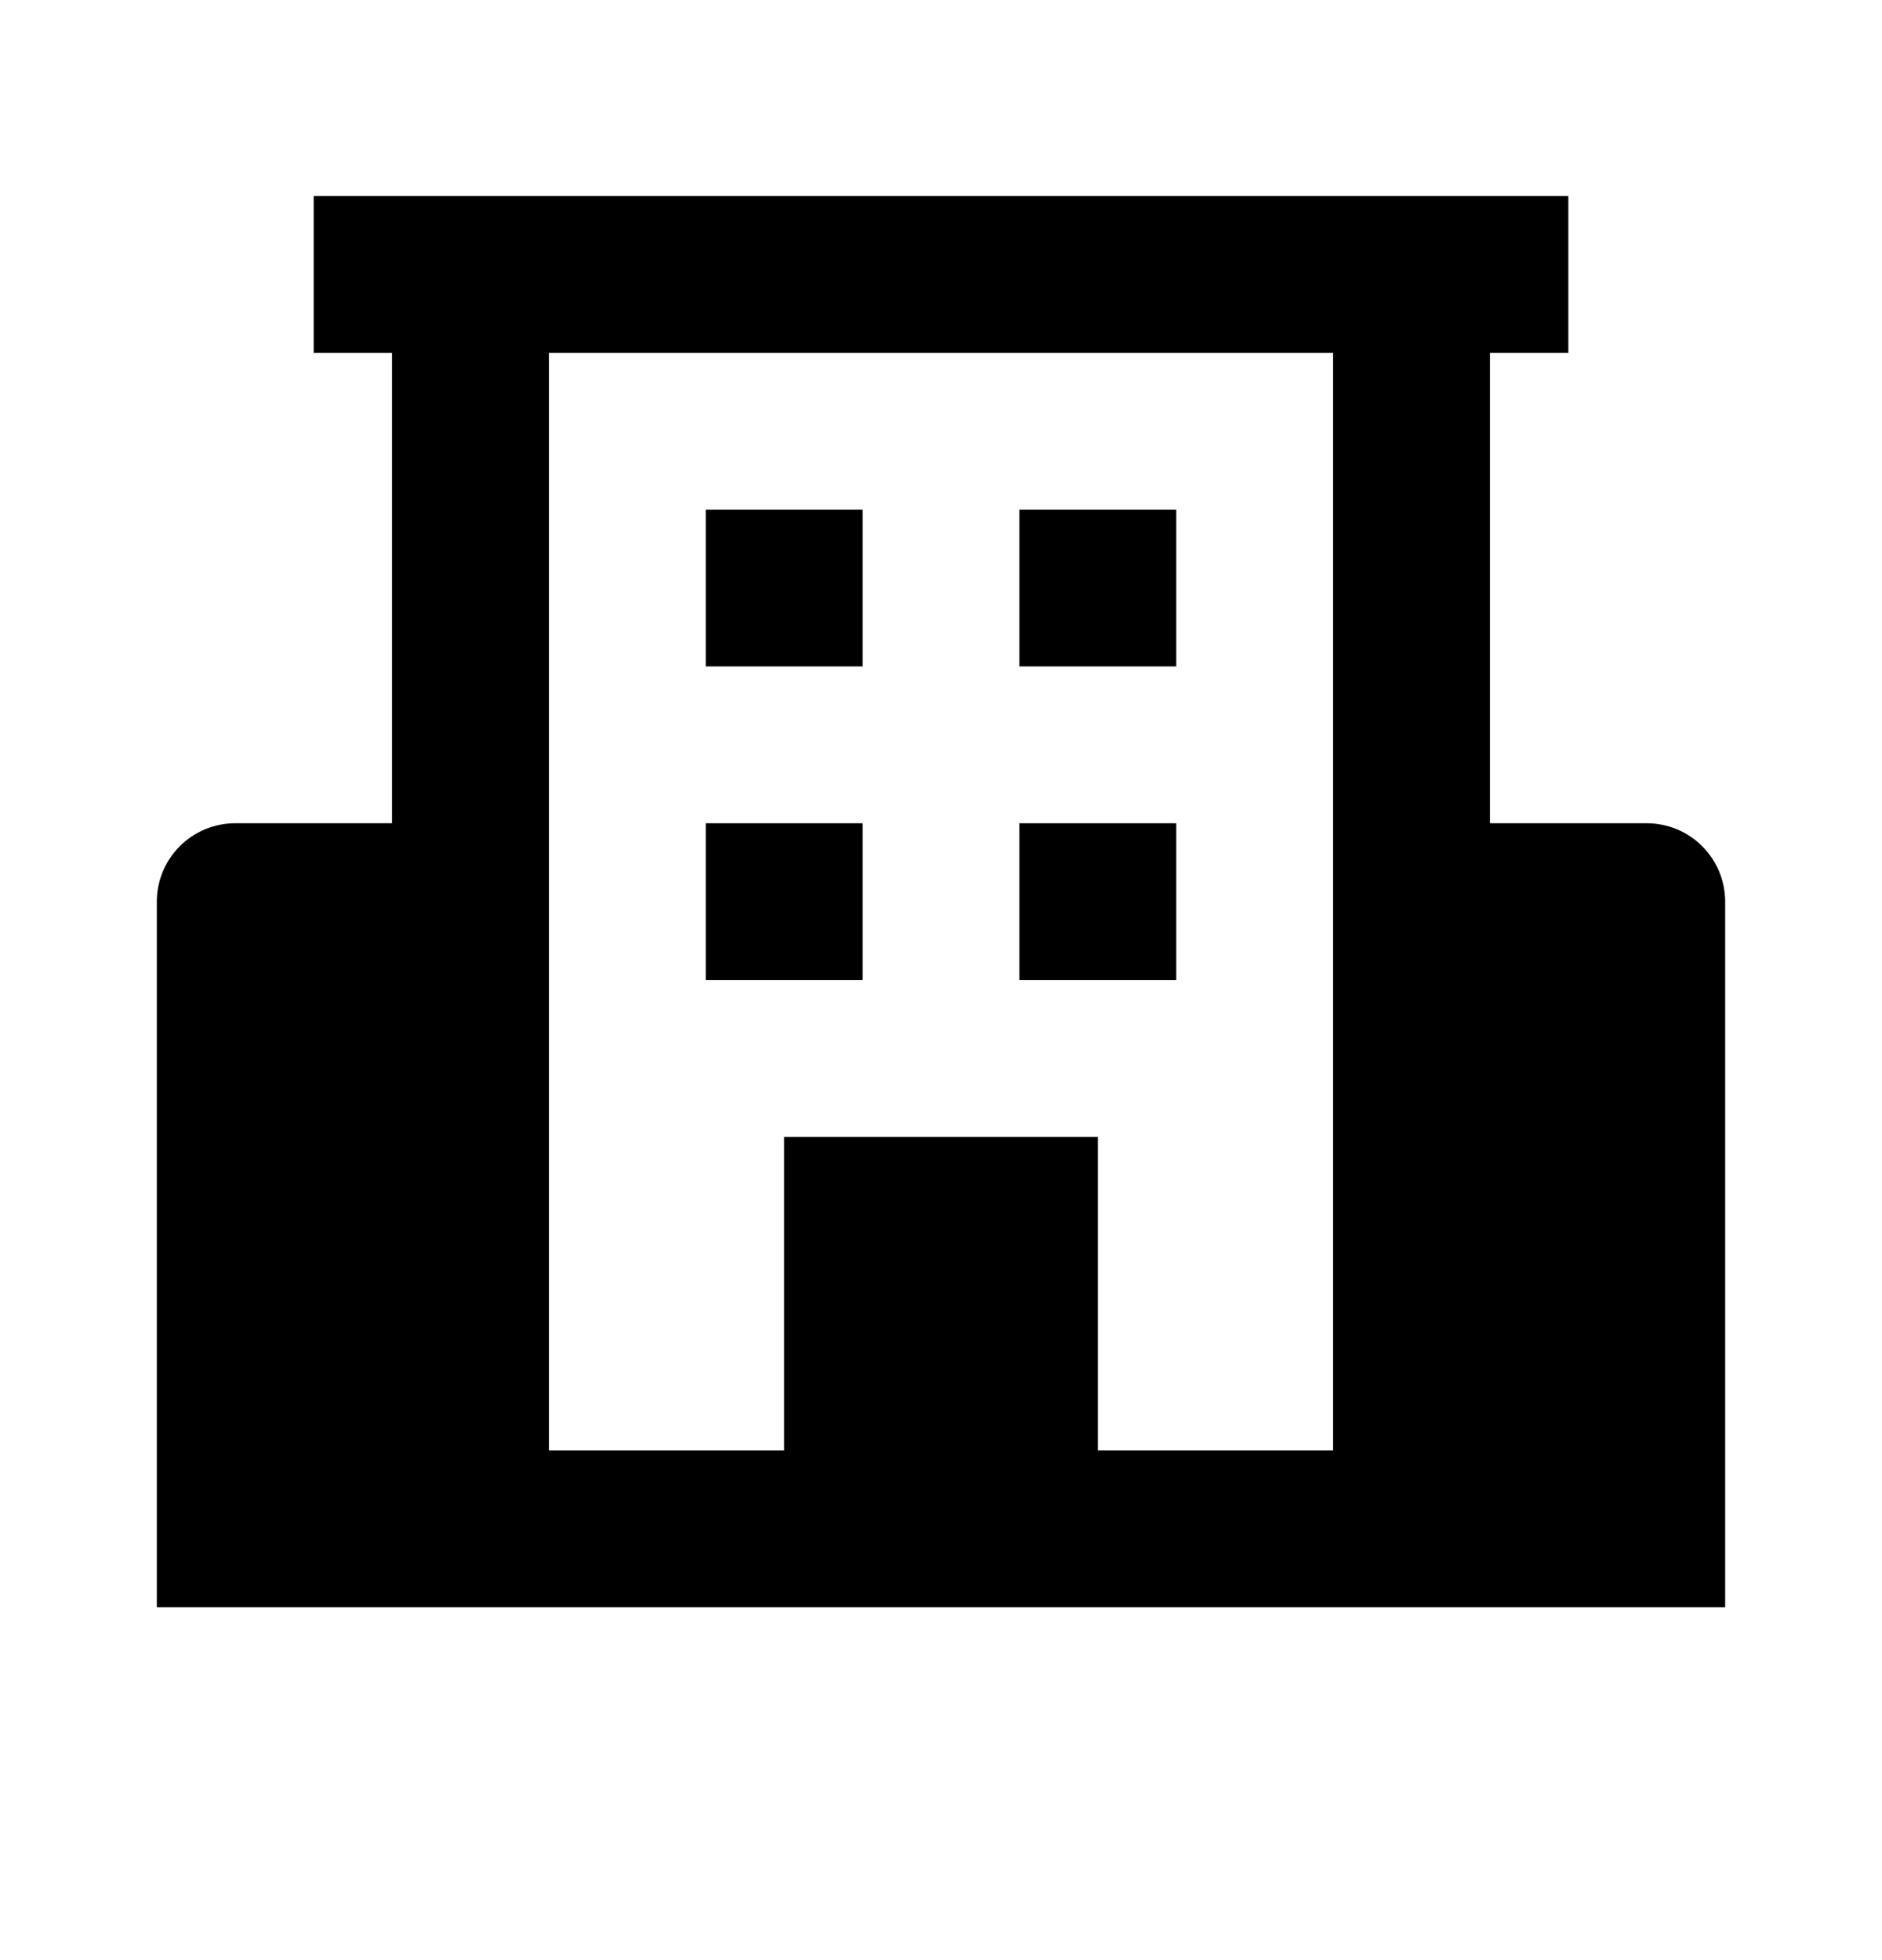 <svg width="24" height="25" viewBox="0 0 24 25" fill="none" xmlns="http://www.w3.org/2000/svg">
<path d="M21 10.5H19V4.5H20V2.5H4V4.5H5V10.5H3C2.735 10.5 2.48 10.605 2.293 10.793C2.105 10.98 2 11.235 2 11.5V20.5H22V11.5C22 11.235 21.895 10.98 21.707 10.793C21.52 10.605 21.265 10.5 21 10.5ZM14 18.5V14.5H10V18.5H7V4.5H17V18.5H14Z" fill="black"/>
<path d="M9 6.5H11V8.5H9V6.5ZM13 6.5H15V8.5H13V6.5ZM9 10.5H11V12.5H9V10.5ZM13 10.5H15V12.5H13V10.5Z" fill="black"/>
</svg>
